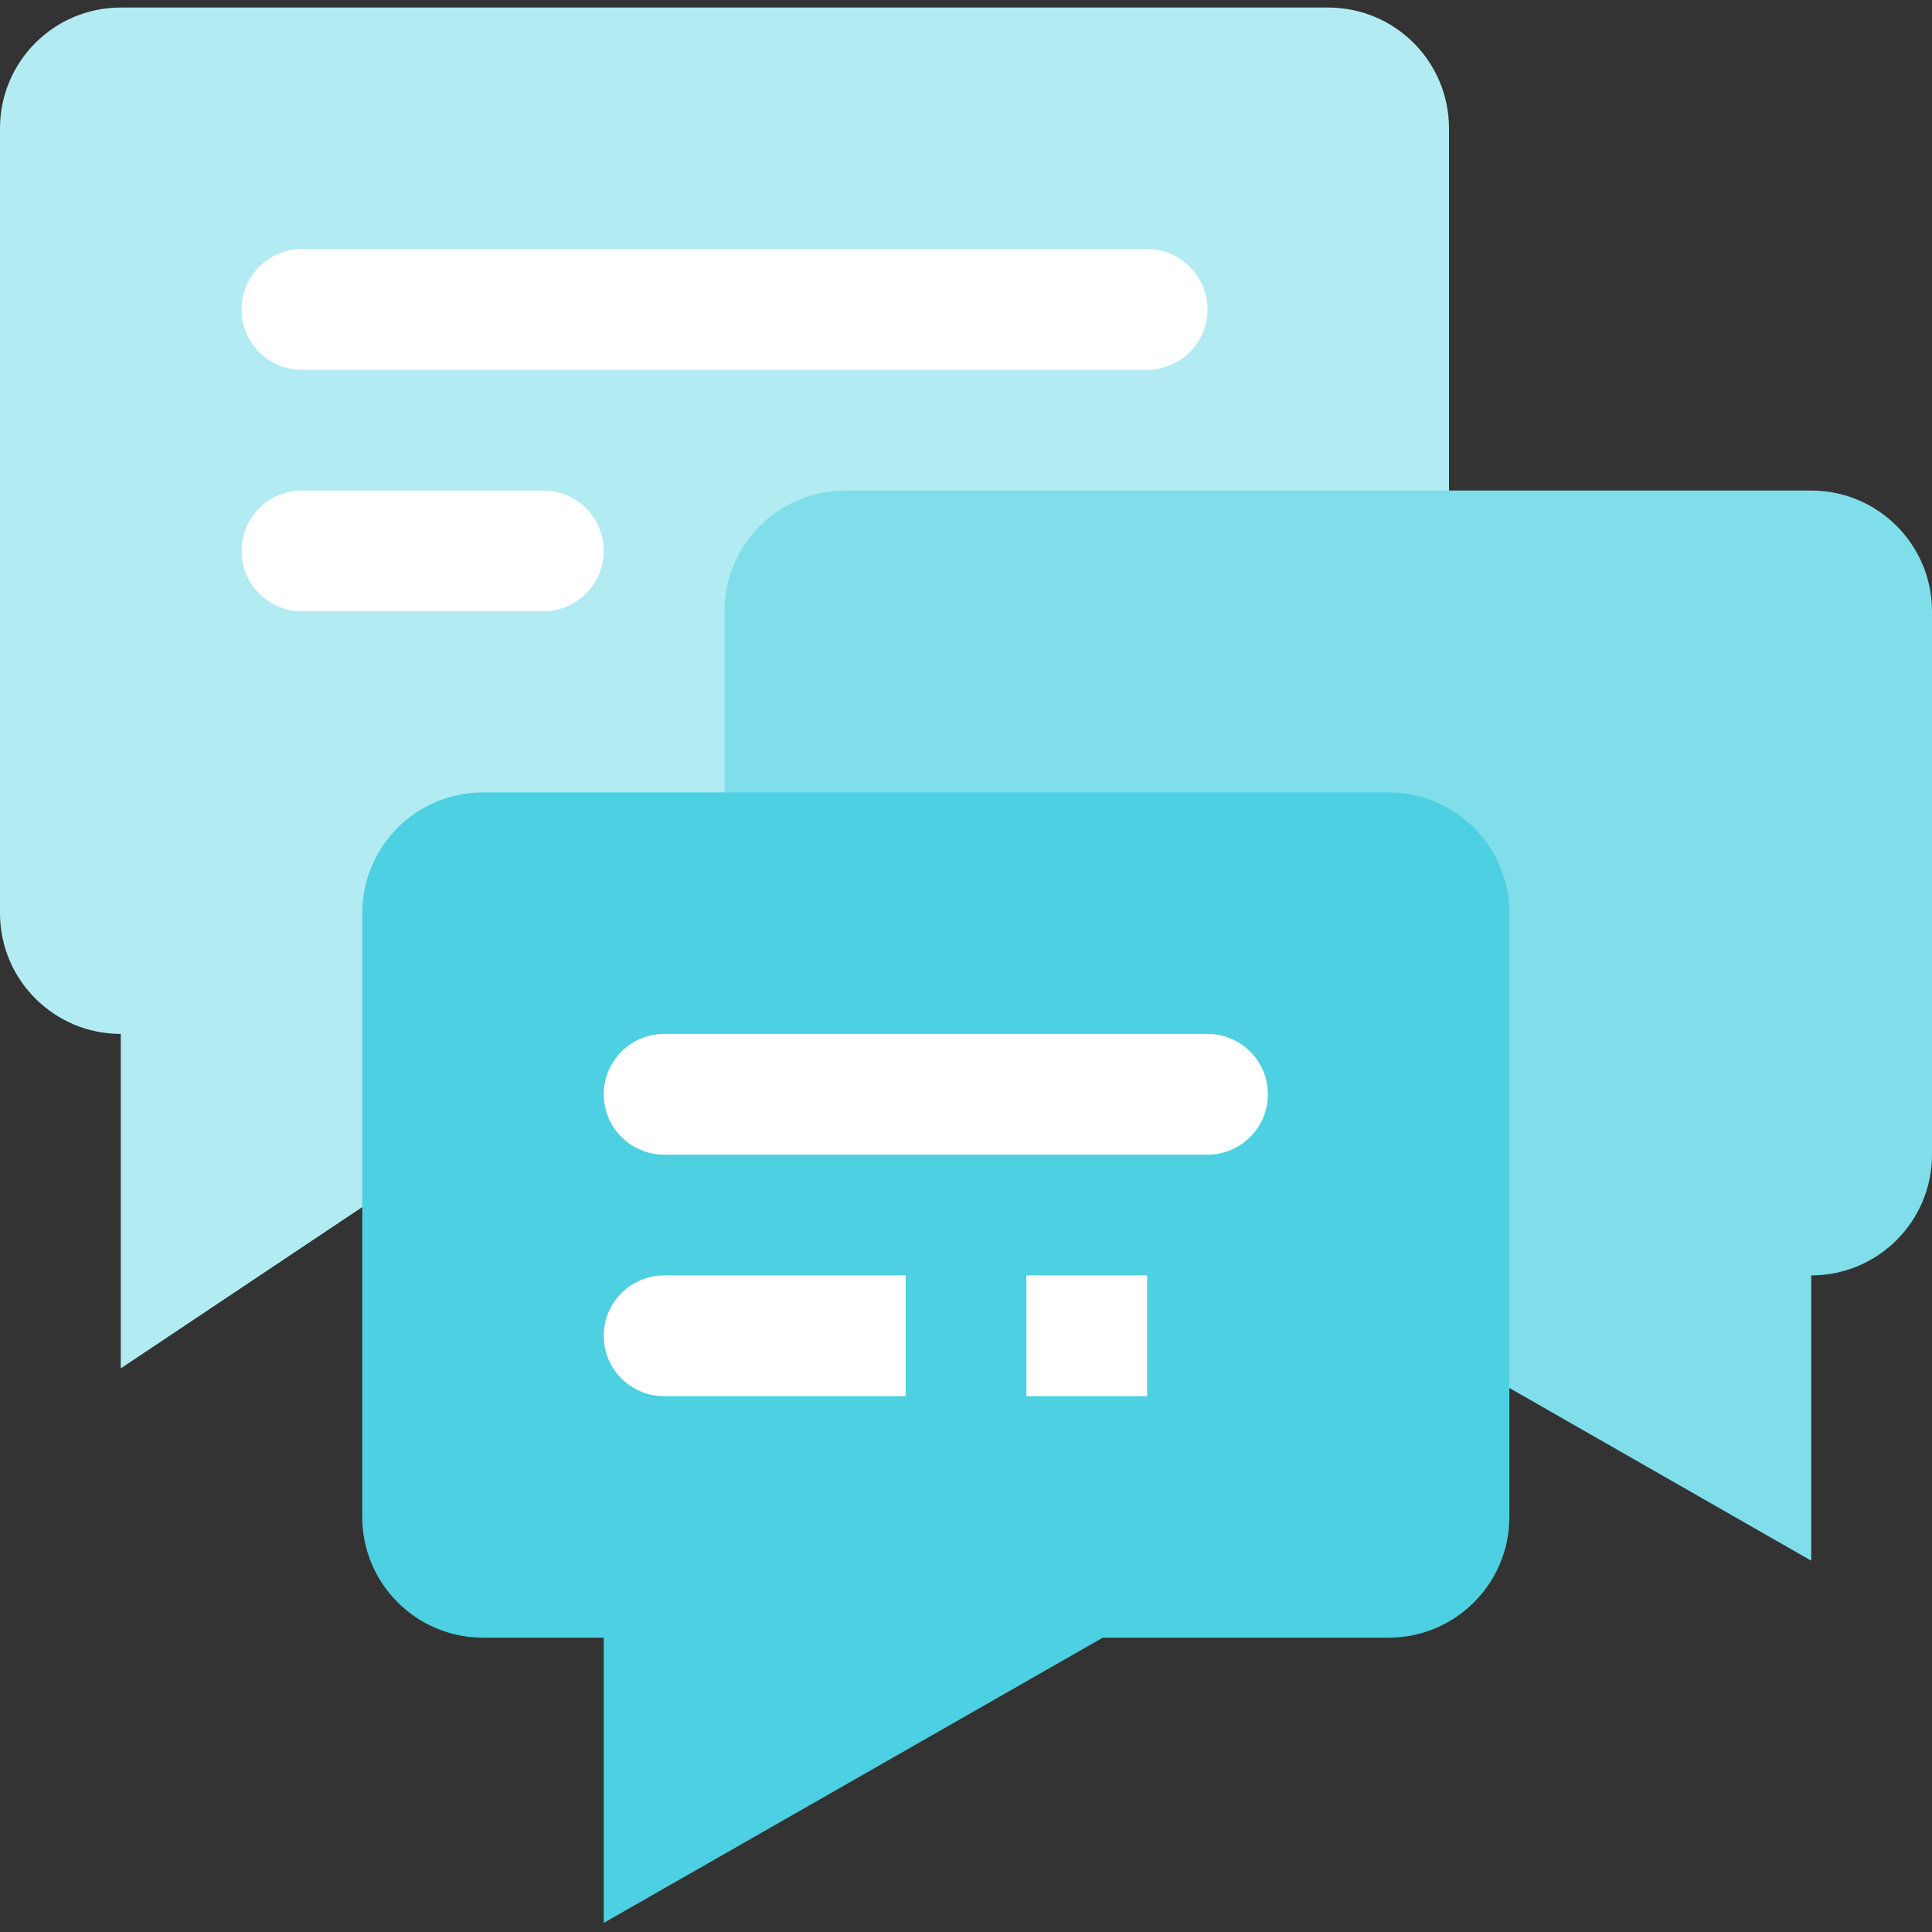 <svg height="512pt" viewBox="0 -2 512 512" width="512pt" xmlns="http://www.w3.org/2000/svg"><rect x="0" y="-2" width="512" height="512" fill="#333333" stroke="none"/><path d="m32 360.641v-88.641c-17.672 0-32-14.328-32-32v-208c0-17.672 14.328-32 32-32h320c17.672 0 32 14.328 32 32v272h-267.199zm0 0" fill="#b2ebf2"/><path d="m480 411.602-100.258-57.363h-155.742c-17.672 0-32-14.324-32-32v-162.238c0-17.672 14.328-32 32-32h256c17.672 0 32 14.328 32 32v144c0 17.672-14.328 32-32 32zm0 0" fill="#80deea"/><path d="m80 64h224c8.836 0 16 7.164 16 16s-7.164 16-16 16h-224c-8.836 0-16-7.164-16-16s7.164-16 16-16zm0 0" fill="#fff"/><path d="m80 128h64c8.836 0 16 7.164 16 16s-7.164 16-16 16h-64c-8.836 0-16-7.164-16-16s7.164-16 16-16zm0 0" fill="#fff"/><path d="m160 507.586v-75.586h-32c-17.672 0-32-14.328-32-32v-160c0-17.672 14.328-32 32-32h240c17.672 0 32 14.328 32 32v160c0 17.672-14.328 32-32 32h-75.742zm0 0" fill="#4dd0e1"/><g fill="#fff"><path d="m176 272h144c8.836 0 16 7.164 16 16s-7.164 16-16 16h-144c-8.836 0-16-7.164-16-16s7.164-16 16-16zm0 0"/><path d="m304 368h-32v-32h32zm-64 0h-64c-8.836 0-16-7.164-16-16s7.164-16 16-16h64zm0 0"/></g></svg>